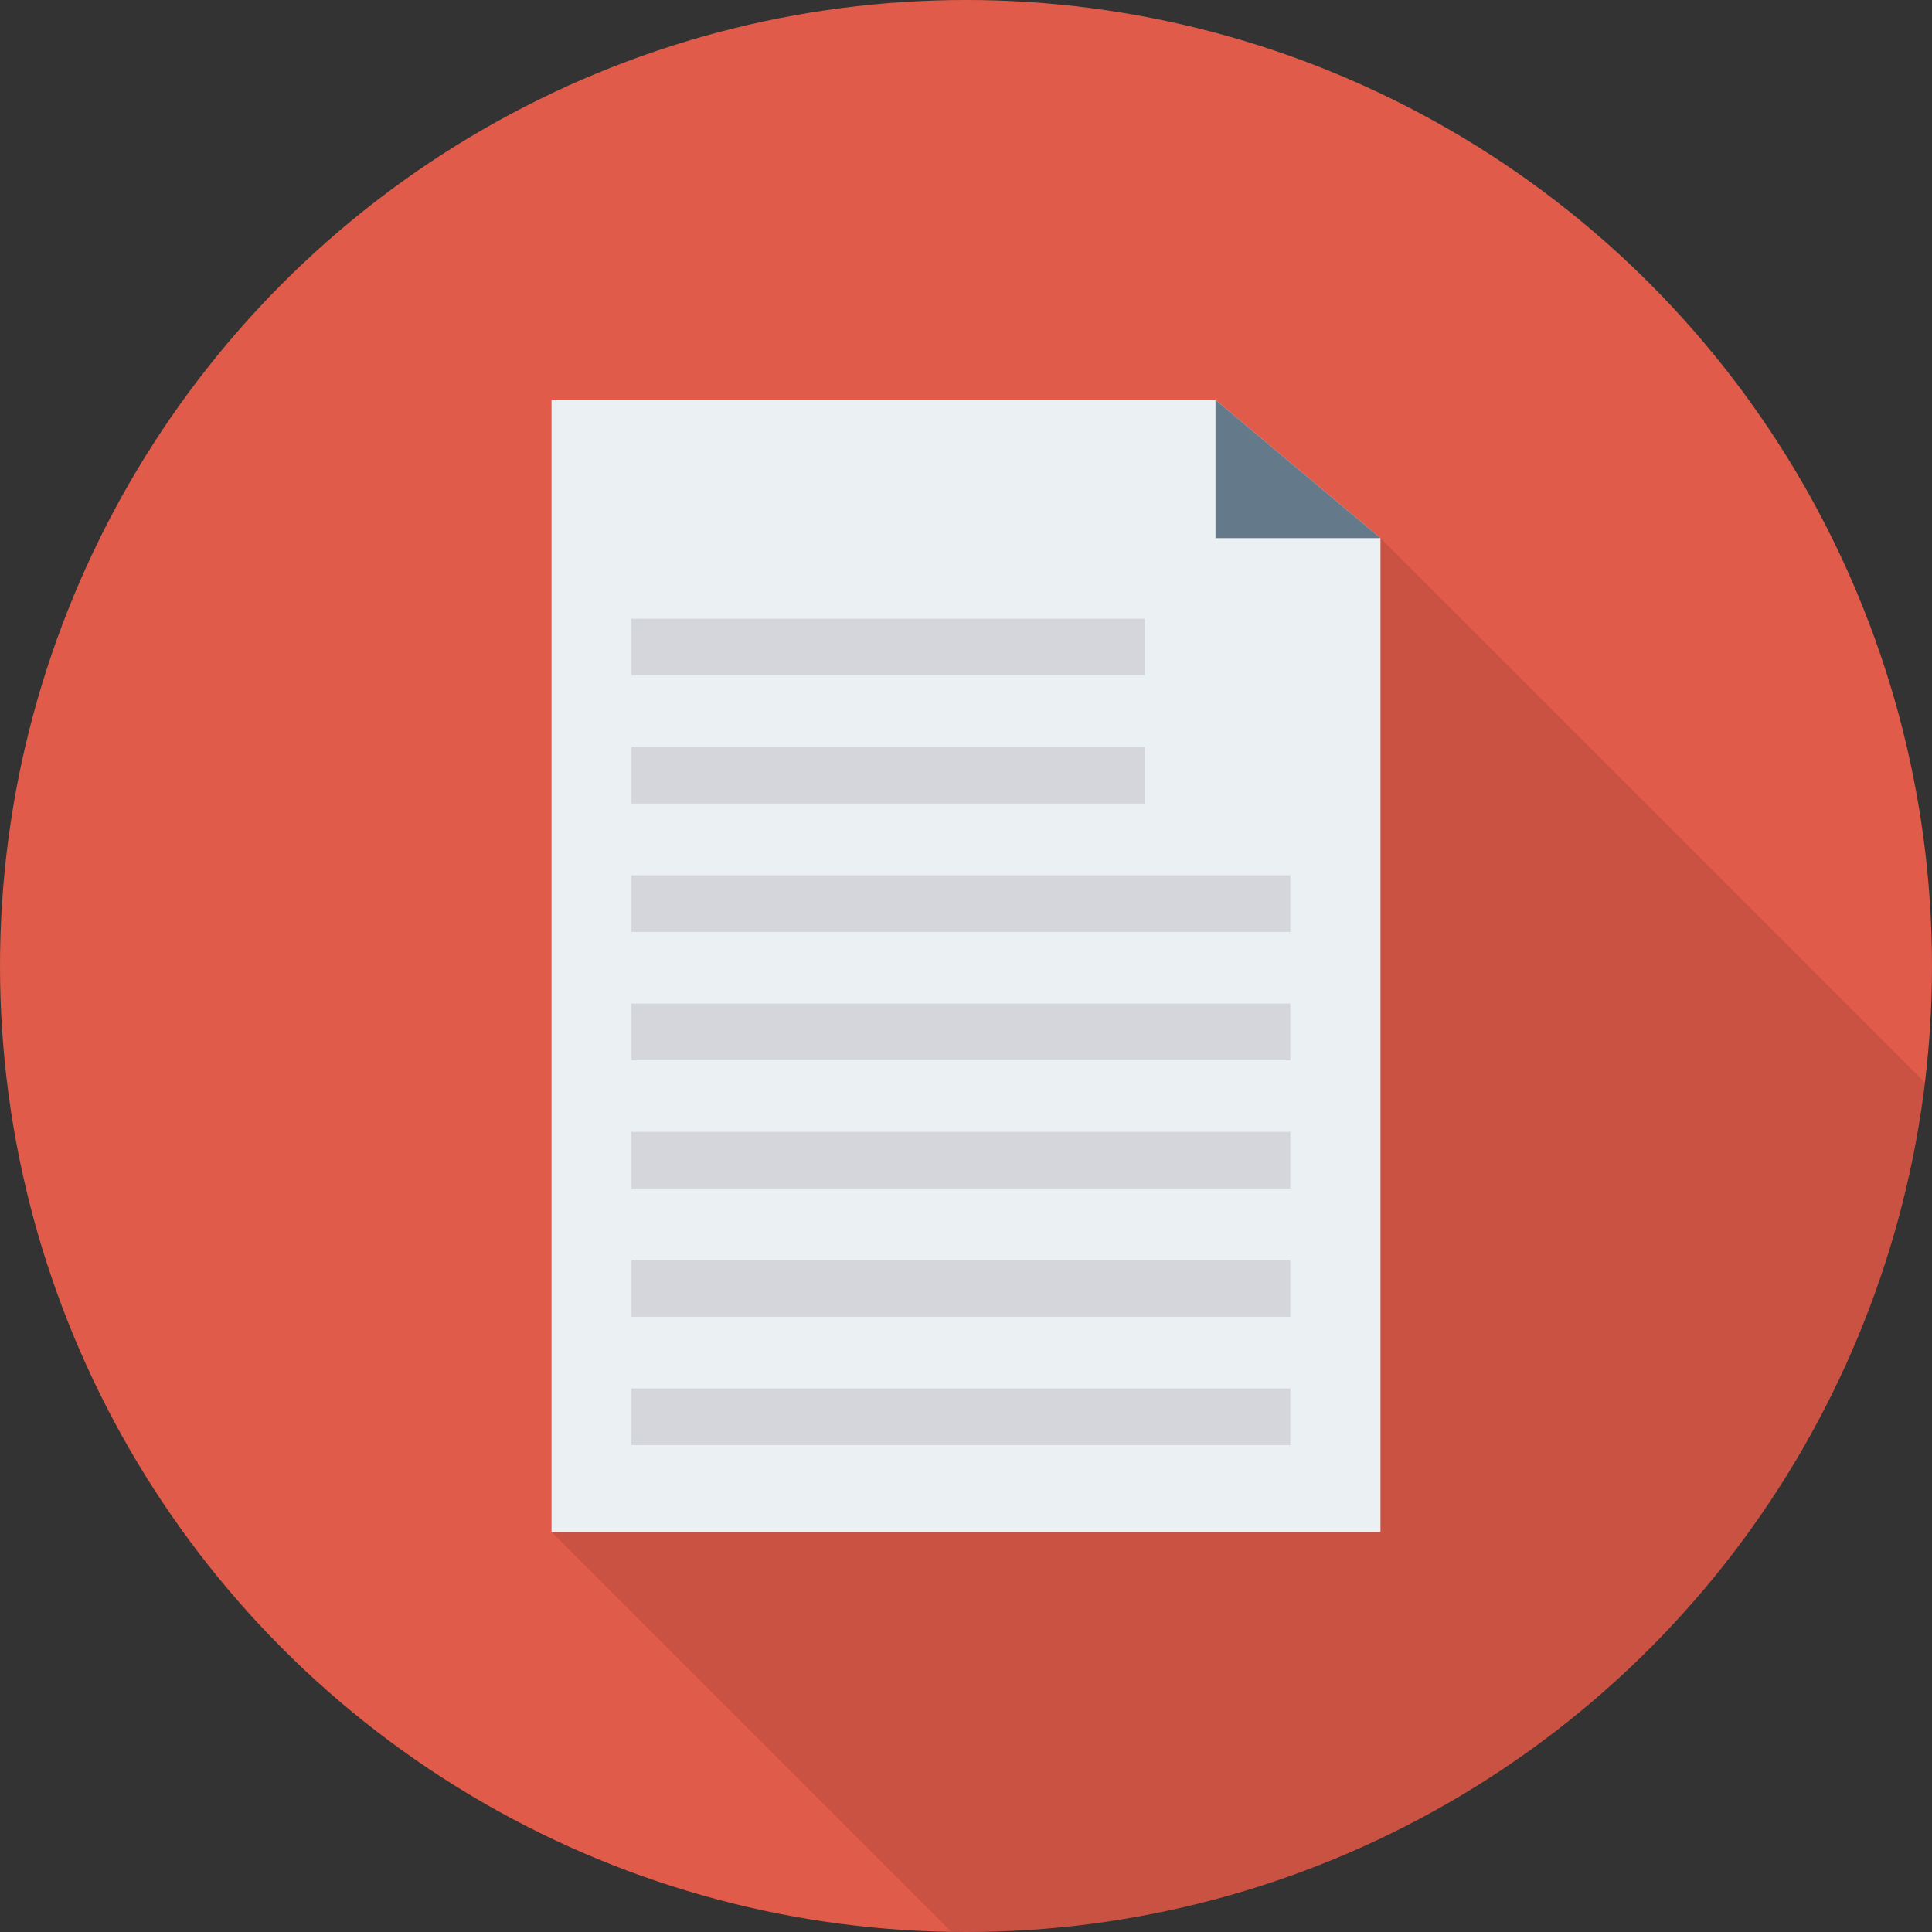 <?xml version="1.0" encoding="iso-8859-1"?>
<!-- Generator: Adobe Illustrator 19.0.0, SVG Export Plug-In . SVG Version: 6.00 Build 0)  -->
<svg version="1.1" id="Capa_1" xmlns="http://www.w3.org/2000/svg" xmlns:xlink="http://www.w3.org/1999/xlink" x="0px" y="0px"
	 viewBox="0 0 436.907 436.907" style="enable-background:new 0 0 436.907 436.907;" xml:space="preserve">
<rect x="0" y="0" width="436.907" height="436.907" fill="#333333" stroke="none"/>
<circle style="fill:#E05B49;" cx="218.453" cy="218.453" r="218.453"/>
<g style="opacity:0.1;">
	<path d="M274.875,90.453H124.722v256l90.368,90.368c1.124,0.017,2.235,0.085,3.363,0.085c111.733,0,203.811-83.903,216.819-192.13
		L312.185,121.689L274.875,90.453z"/>
</g>
<polyline style="fill:#EBF0F3;" points="312.185,121.689 312.185,346.453 124.722,346.453 124.722,90.453 274.875,90.453 "/>
<polygon style="fill:#64798A;" points="274.875,90.453 274.875,121.689 312.185,121.689 "/>
<g>
	<rect x="142.804" y="139.913" style="fill:#D5D6DB;" width="116.087" height="12.803"/>
	<rect x="142.804" y="168.926" style="fill:#D5D6DB;" width="116.087" height="12.803"/>
	<rect x="142.804" y="197.939" style="fill:#D5D6DB;" width="148.992" height="12.803"/>
	<rect x="142.804" y="226.953" style="fill:#D5D6DB;" width="148.992" height="12.803"/>
	<rect x="142.804" y="255.966" style="fill:#D5D6DB;" width="148.992" height="12.803"/>
	<rect x="142.804" y="284.979" style="fill:#D5D6DB;" width="148.992" height="12.803"/>
	<rect x="142.804" y="313.993" style="fill:#D5D6DB;" width="148.992" height="12.803"/>
</g>
<g>
</g>
<g>
</g>
<g>
</g>
<g>
</g>
<g>
</g>
<g>
</g>
<g>
</g>
<g>
</g>
<g>
</g>
<g>
</g>
<g>
</g>
<g>
</g>
<g>
</g>
<g>
</g>
<g>
</g>
</svg>
